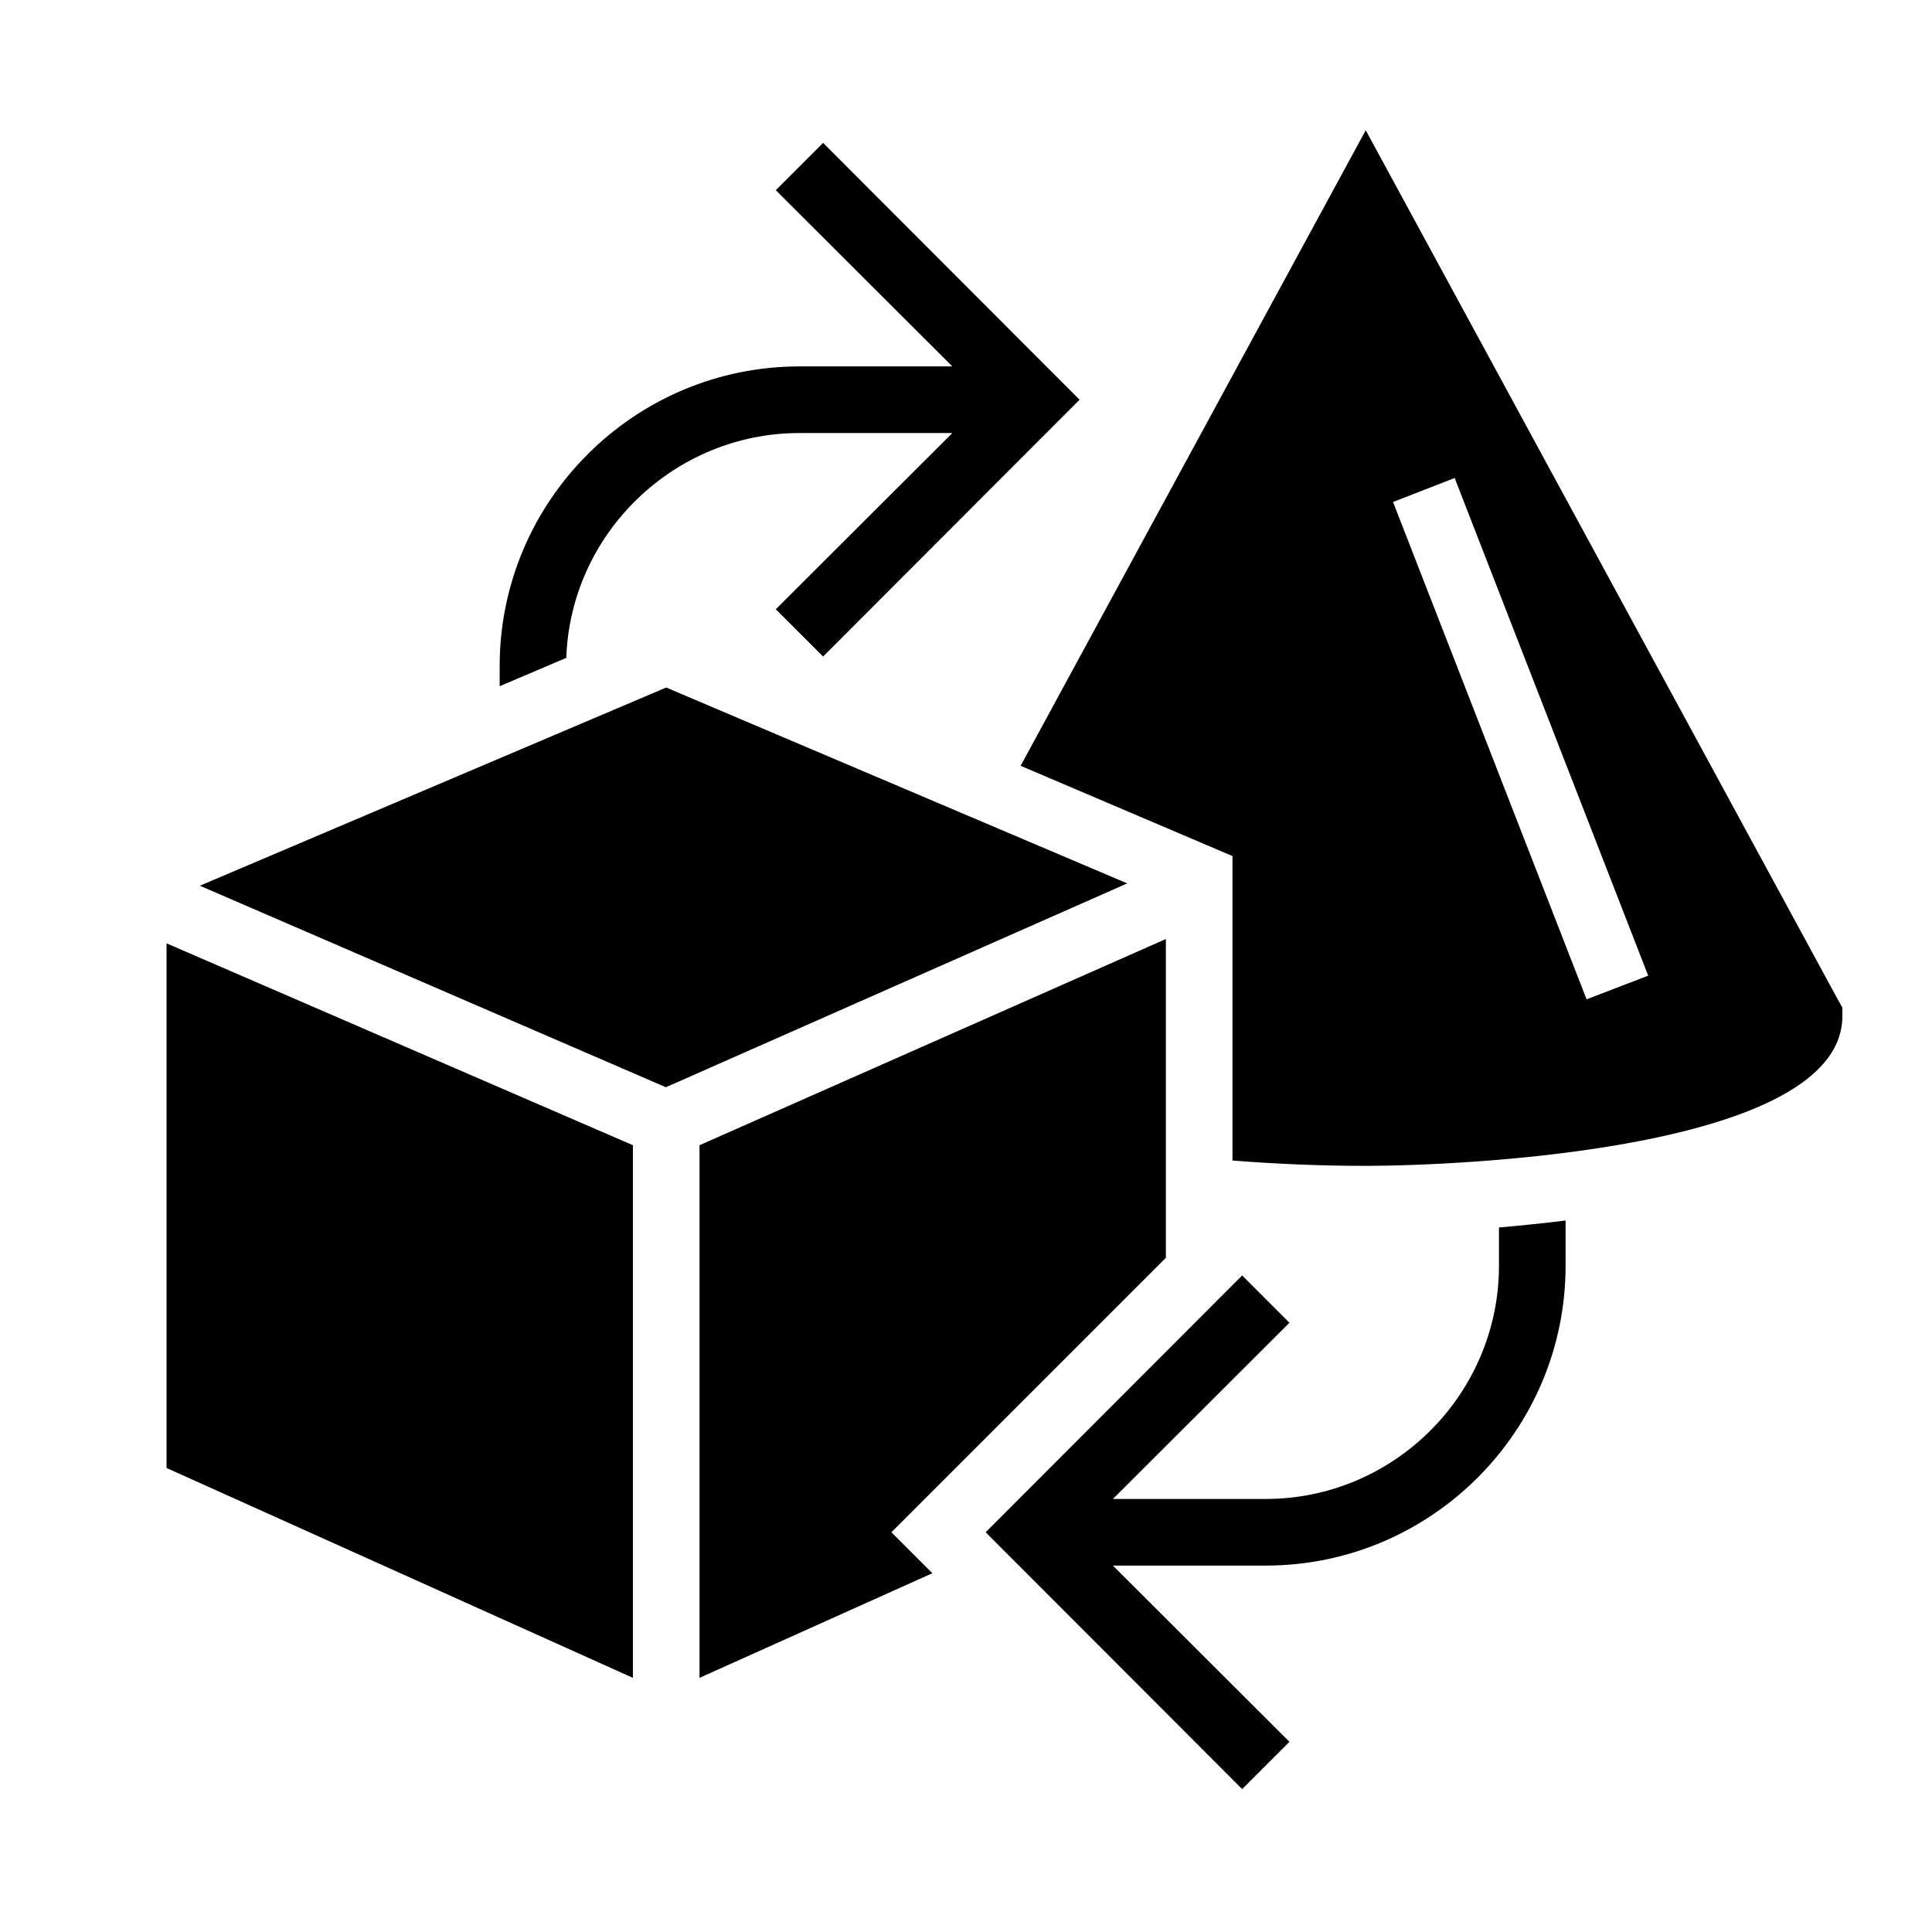 <?xml version="1.0" encoding="UTF-8"?>
<!DOCTYPE svg PUBLIC "-//W3C//DTD SVG 1.1//EN" "http://www.w3.org/Graphics/SVG/1.1/DTD/svg11.dtd">
<svg xmlns="http://www.w3.org/2000/svg" xml:space="preserve" width="580px" height="580px" shape-rendering="geometricPrecision" text-rendering="geometricPrecision" image-rendering="optimizeQuality" fill-rule="nonzero" clip-rule="nonzero" viewBox="0 0 5800 5800" xmlns:xlink="http://www.w3.org/1999/xlink">
	<title>objects_exchange icon</title>
	<desc>objects_exchange icon from the IconExperience.com I-Collection. Copyright by INCORS GmbH (www.incors.com).</desc>
		<path id="curve31"  d="M5531 3050c0,403 -1156,450 -1431,450 -139,0 -273,-6 -400,-16l0 -914 -636 -271 1036 -1908 1418 2611 13 23 0 25zm-1164 -1615l-185 72 581 1493 185 -71 -581 -1494z"/>
	<path id="curve30"  d="M3384 2652l-1385 612 -1399 -605 1400 -595 1384 588zm116 167l0 957 -612 612 -212 212 123 123 -699 314 0 -1599 1400 -619zm-1600 2218l-1400 -630 0 -1575 1400 606 0 1599z"/>
	<path id="curve29"  d="M4700 3664l0 136c0,496 -404,900 -900,900l-459 0 530 529 -142 142 -770 -771 770 -771 142 142 -530 529 459 0c385,0 700,-315 700,-700l0 -115c69,-6 136,-13 200,-21z"/>
	<path id="curve28"  d="M1500 2060l0 -60c0,-496 404,-900 900,-900l459 0 -530 -529 142 -142 770 771 -770 771 -142 -142 530 -529 -459 0c-375,0 -687,300 -700,675l-200 85z"/>
</svg>